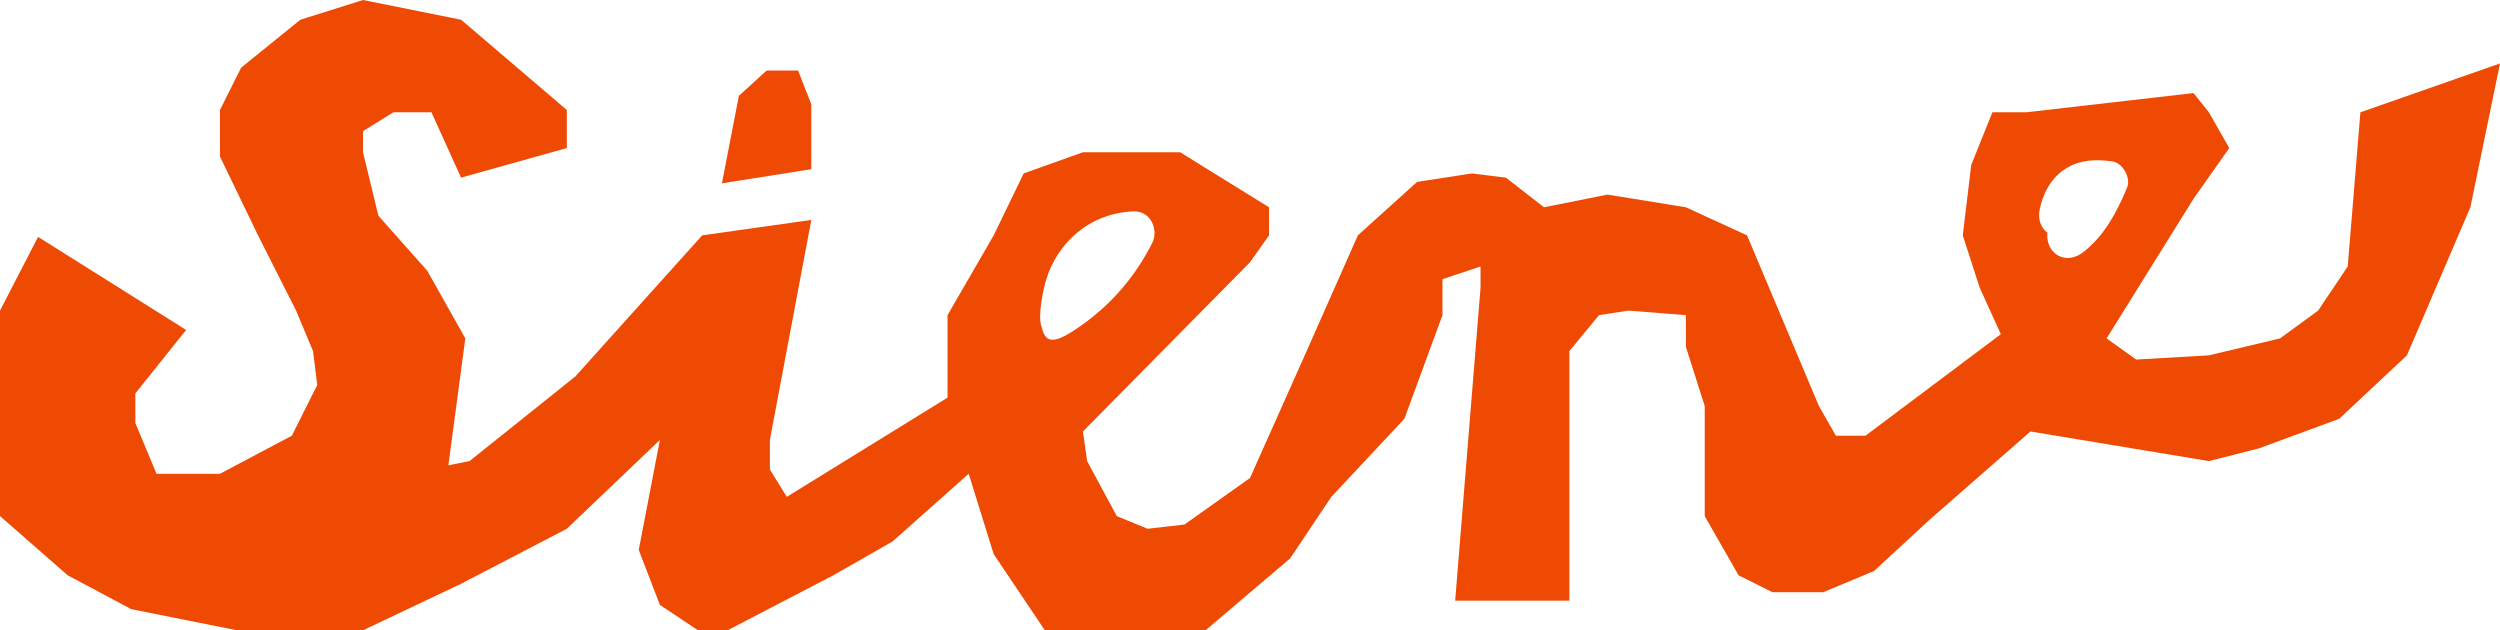 <?xml version="1.0" encoding="iso-8859-1"?>
<!-- Generator: Adobe Illustrator 18.1.0, SVG Export Plug-In . SVG Version: 6.00 Build 0)  -->
<svg version="1.1" xmlns="http://www.w3.org/2000/svg" xmlns:xlink="http://www.w3.org/1999/xlink" x="0px" y="0px"
	 viewBox="0 0 295.5 74.5" style="enable-background:new 0 0 295.5 74.5;" xml:space="preserve">
<g id="Siene_x5F_oranje">
	<path style="fill:#EE4A03;" d="M279,13.273L277.5,31.5l-3.5,5.216L269.5,40l-8.409,2l-8.591,0.5L249,40l10.273-16.5l4.227-6
		l-2.409-4.227L259.273,11L239.5,13.273h-4L233,19.5l-1,8.318L234,34l2.5,5.5l-16,12H217l-2-3.5l-8.5-20.182l-7.227-3.318L190,23
		l-7.5,1.5L178,21l-4-0.5l-6.5,1l-7,6.318L154,42.5l-6.25,14L140,62l-4.364,0.5L132,61l-3.5-6.5L128,51l19.75-20l2.25-3.182V24.5
		L139.5,18H128l-7,2.5l-3.545,7.318L112,37.25V47L93,58.727L91,55.5V52l4.897-26L83,27.818L68,44.5l-12.5,10L53,55l2-15l-4.5-8
		l-5.773-6.5L42.909,18v-2.5l3.591-2.227H51L54.5,21L67,17.5V13L54.5,2.333L42.909,0L35.5,2.333L28.5,8L26,13v5.5l4.5,9.318
		l4.5,8.898l2,4.784l0.5,4l-3,6L26,56h-7.5L16,50v-3.5l6-7.5L4.5,28L0,36.716V61l8,7l7.5,4L28,74.5h14.909L54.5,69L67,62.5L78,52
		l-2.5,13l2.5,6.5l4.5,3H86L98.5,68l7-4l9-8l2.955,9.5l6.045,9h19l10-8.5l4.864-7.273L166,49.5l4.5-12.25V33l4.5-1.5V34l-3,37h13.5
		V41.5l3.5-4.25l3.5-0.534l6.773,0.534V41l2.227,7v13l4,7l4,2h6l6-2.5l6.5-6L240,51l21.091,3.5L267,53l9.5-3.5l8-7.5l7.5-17.5
		l3.5-17L279,13.273z M123.12,38.646c-0.517-1.261,0.249-4.583,0.456-5.314c1.365-4.799,5.392-8.175,10.424-8.346
		c2.004-0.068,3,2.159,2.171,3.783c-2.209,4.322-5.312,7.781-9.402,10.402C124.203,40.815,123.508,40.253,123.12,38.646z
		 M246.278,29.778c-1.076,0.846-2.5,1.055-3.555,0c-0.544-0.544-0.824-1.446-0.709-2.256c-0.807-0.6-1.136-1.647-0.938-2.69
		c0.368-1.935,1.371-3.826,3.082-4.895c1.708-1.068,3.573-1.136,5.51-0.861c1.248,0.177,2.231,1.935,1.756,3.092
		C250.252,25.022,248.748,27.835,246.278,29.778z"/>
	<polygon style="fill:#EE4A03;" points="85.333,21.667 95.897,20 95.897,12.333 94.333,8.333 90.615,8.333 87.333,11.333 	"/>
</g>
<g id="Layer_1">
</g>
</svg>
